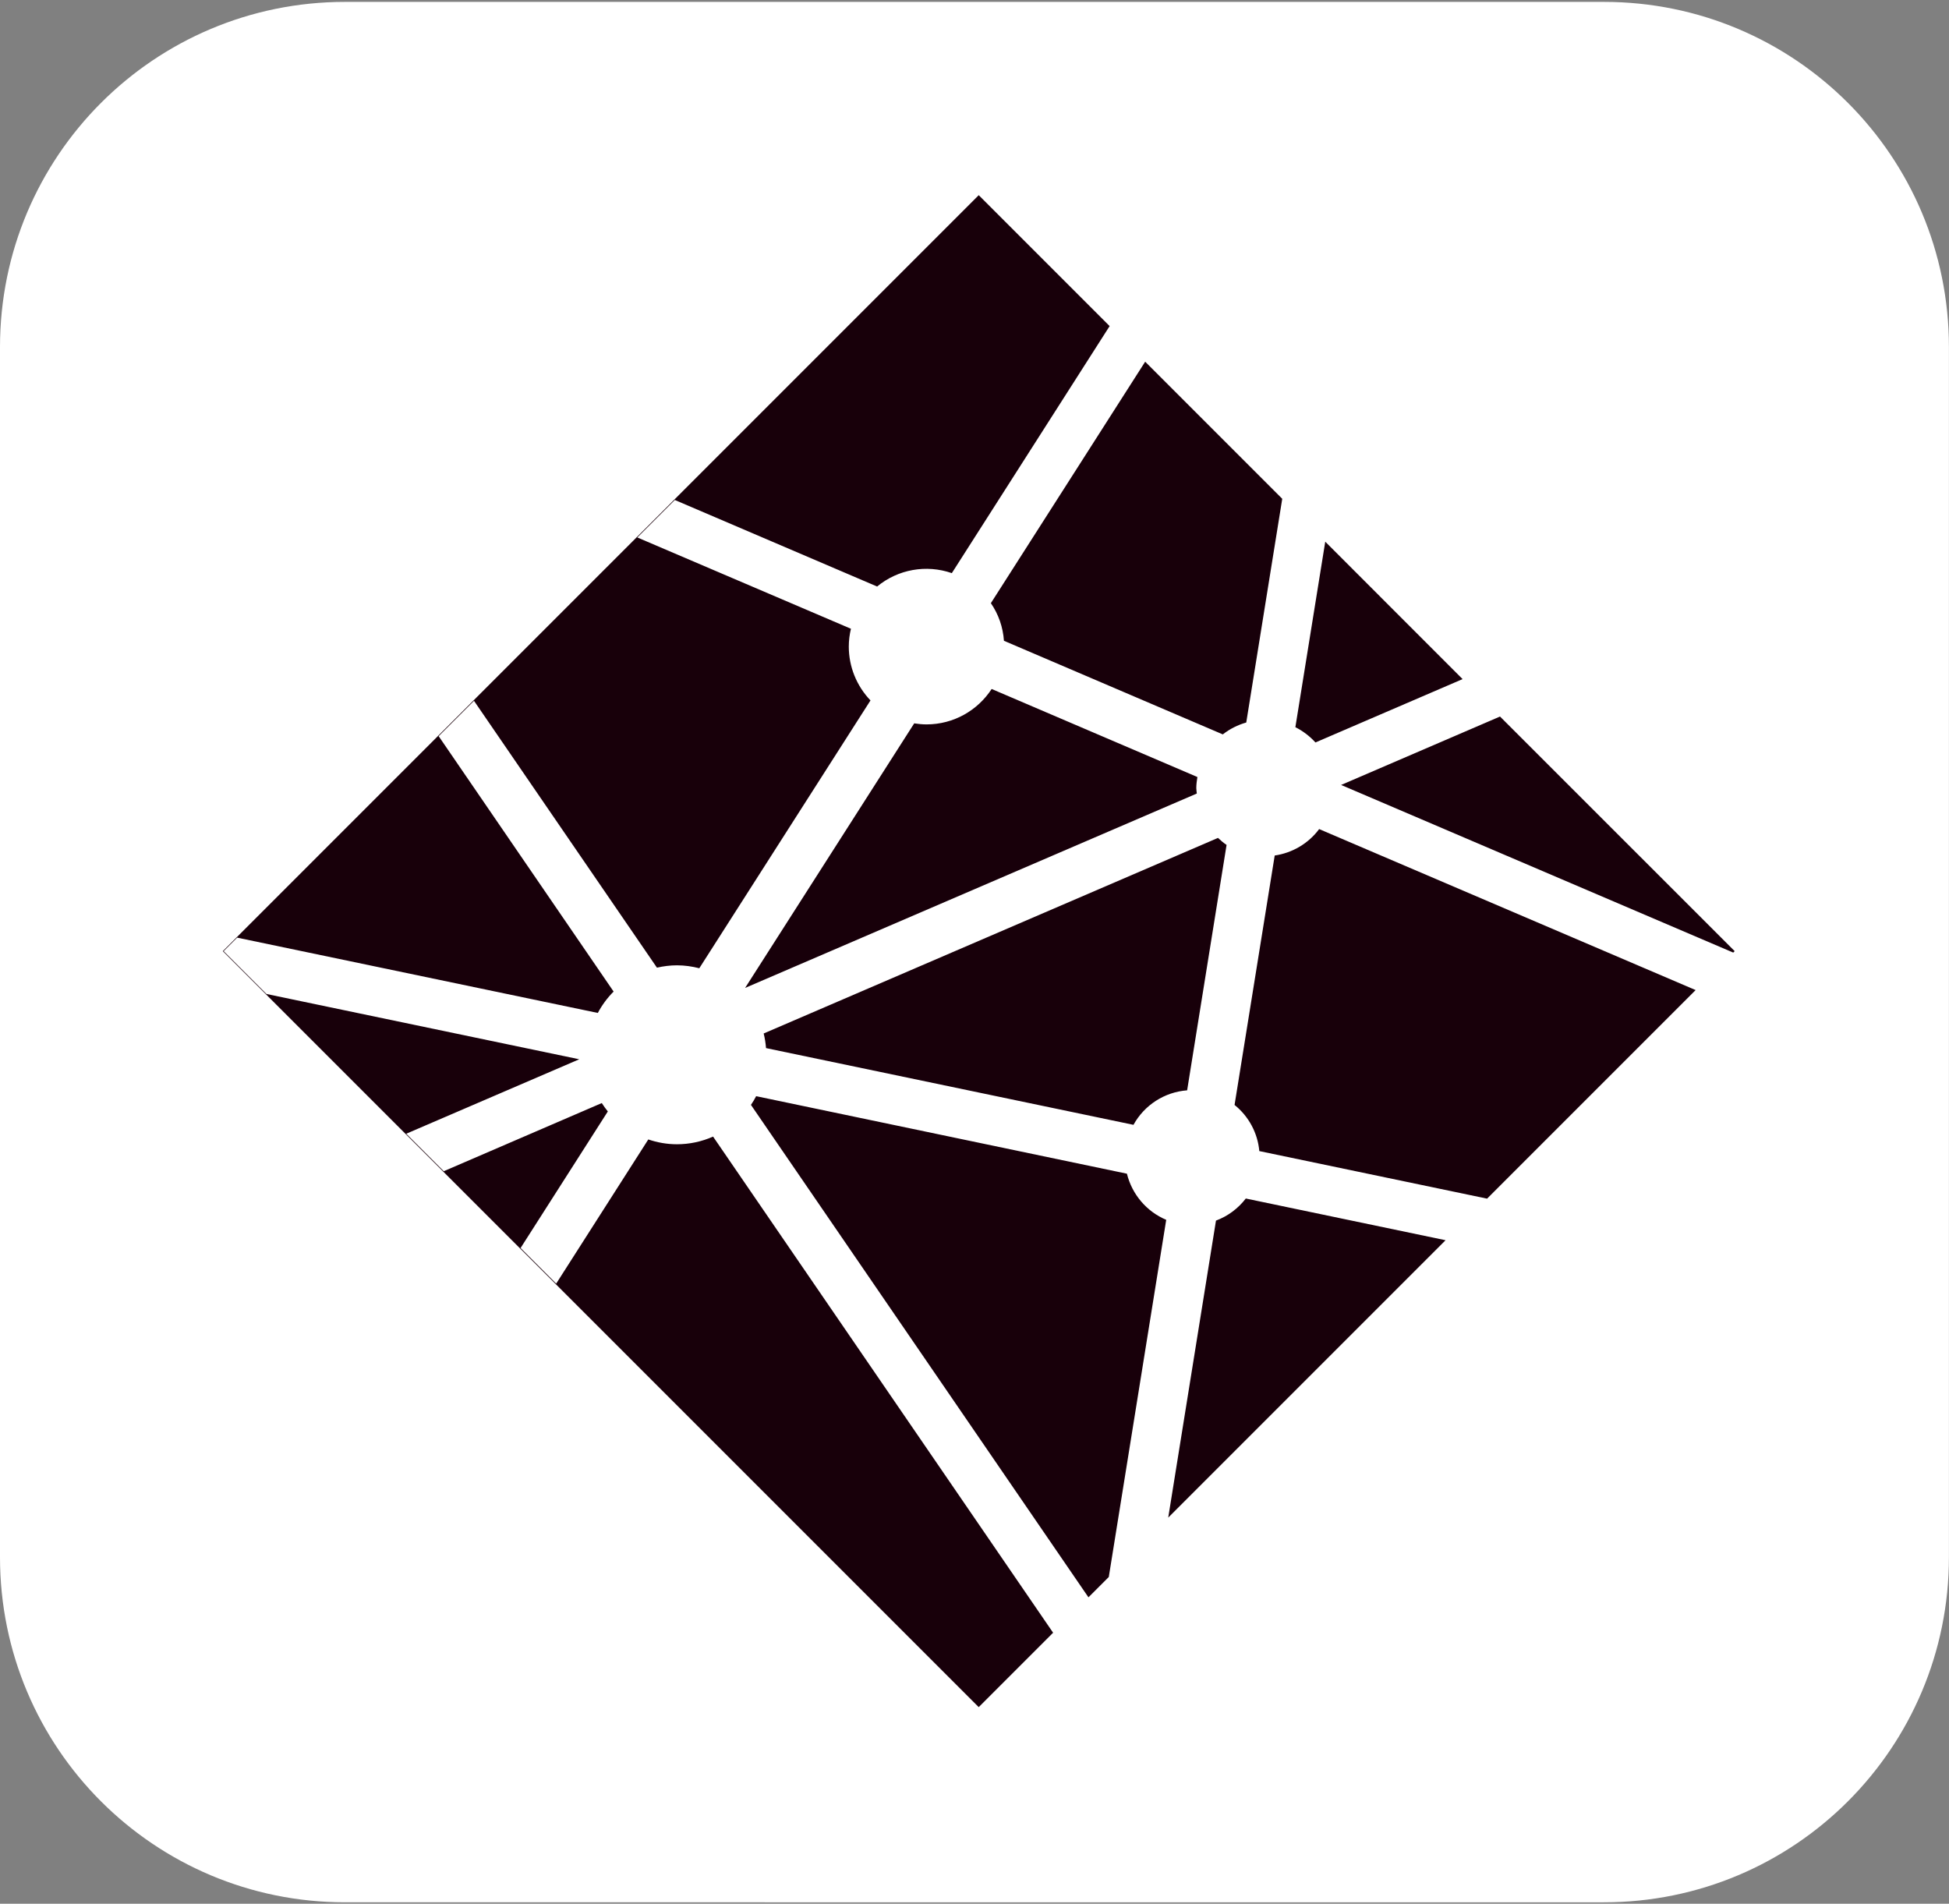 <?xml version="1.0" encoding="utf-8"?>
<!-- Generator: Adobe Illustrator 27.1.0, SVG Export Plug-In . SVG Version: 6.00 Build 0)  -->
<svg version="1.1" id="Layer_1" xmlns="http://www.w3.org/2000/svg" xmlns:xlink="http://www.w3.org/1999/xlink" x="0px" y="0px"
	 viewBox="0 0 300 293" style="enable-background:new 0 0 300 293;" xml:space="preserve">
<rect x="0" y="0" width="300" height="293" fill="#808080" stroke="none"/>
<style type="text/css">
	.st0{fill:#FFFFFF;}
	.st1{fill:#18000A;}
</style>
<path class="st0" d="M53.12,0.29h193.75c29.38,0,53.12,23.75,53.12,53.12v186.25c0,29.38-23.75,53.12-53.12,53.12H53.12
	C23.75,292.79,0,269.04,0,239.67V53.42C0,24.04,23.75,0.29,53.12,0.29z"/>
<path class="st1" d="M173.46,180.64l-57.07-11.93c-0.24,0.46-0.5,0.91-0.8,1.34l51.95,75.79l3.13-3.13l8.84-54.97
	C176.49,186.47,174.25,183.83,173.46,180.64L173.46,180.64z M152.64,106.04c-2.14,3.28-5.83,5.45-10.03,5.45
	c-0.65,0-1.28-0.07-1.89-0.16l-26.03,40.72l69.53-29.92c-0.02-0.28-0.08-0.54-0.08-0.83c0-0.59,0.08-1.15,0.17-1.71L152.64,106.04
	L152.64,106.04z M154.53,98.62l33.69,14.41c1.07-0.84,2.3-1.46,3.61-1.83l5.54-34.43l-21.1-21.1l-23.75,37.16
	C153.7,94.55,154.39,96.54,154.53,98.62L154.53,98.62z M225.13,104.52l-21.14-21.15l-4.6,28.55c1.17,0.59,2.21,1.38,3.09,2.35
	L225.13,104.52z M174.47,173.12c1.68-3.05,4.79-5.05,8.26-5.31l6.07-37.77c-0.48-0.32-0.9-0.69-1.32-1.08l-69.93,30.1
	c0.18,0.73,0.3,1.48,0.36,2.25L174.47,173.12z M230.89,110.28l-24.46,10.53l60.36,25.8l0.22-0.22L230.89,110.28L230.89,110.28z
	 M187.17,187.86l-7.35,45.71l42.69-42.69l-30.75-6.42C190.58,186,188.99,187.18,187.17,187.86z M104.2,176.11
	c-1.55,0-3.03-0.27-4.41-0.74l-14.18,22.19l-5.48-5.48l13.43-21.02c-0.33-0.41-0.64-0.84-0.93-1.29L68.3,180.26l-5.77-5.77
	l26.63-11.46l-48.15-10.05l-6.59-6.59l2.08-2.08l55.52,11.59c0.64-1.21,1.46-2.32,2.43-3.29L67.52,113.3l5.44-5.44l28.16,41.07
	c1.01-0.23,2.05-0.36,3.08-0.36c1.19,0,2.34,0.17,3.44,0.45l26.35-41.22c-2.14-2.23-3.34-5.2-3.34-8.29c0-0.95,0.12-1.86,0.33-2.74
	L98.1,82.72l5.77-5.77l31.14,13.32c3.21-2.65,7.57-3.43,11.5-2.06l24.29-38.02l-20.15-20.15L34.3,146.39l116.35,116.35l11.45-11.45
	l-52.34-76.36C108.01,175.71,106.11,176.11,104.2,176.11L104.2,176.11z M196.21,131.67l-6.18,38.39c2.18,1.75,3.56,4.32,3.81,7.1
	l35.06,7.32l32.1-32.1l-57.95-24.78C201.41,129.81,198.94,131.27,196.21,131.67L196.21,131.67z"/>
</svg>
